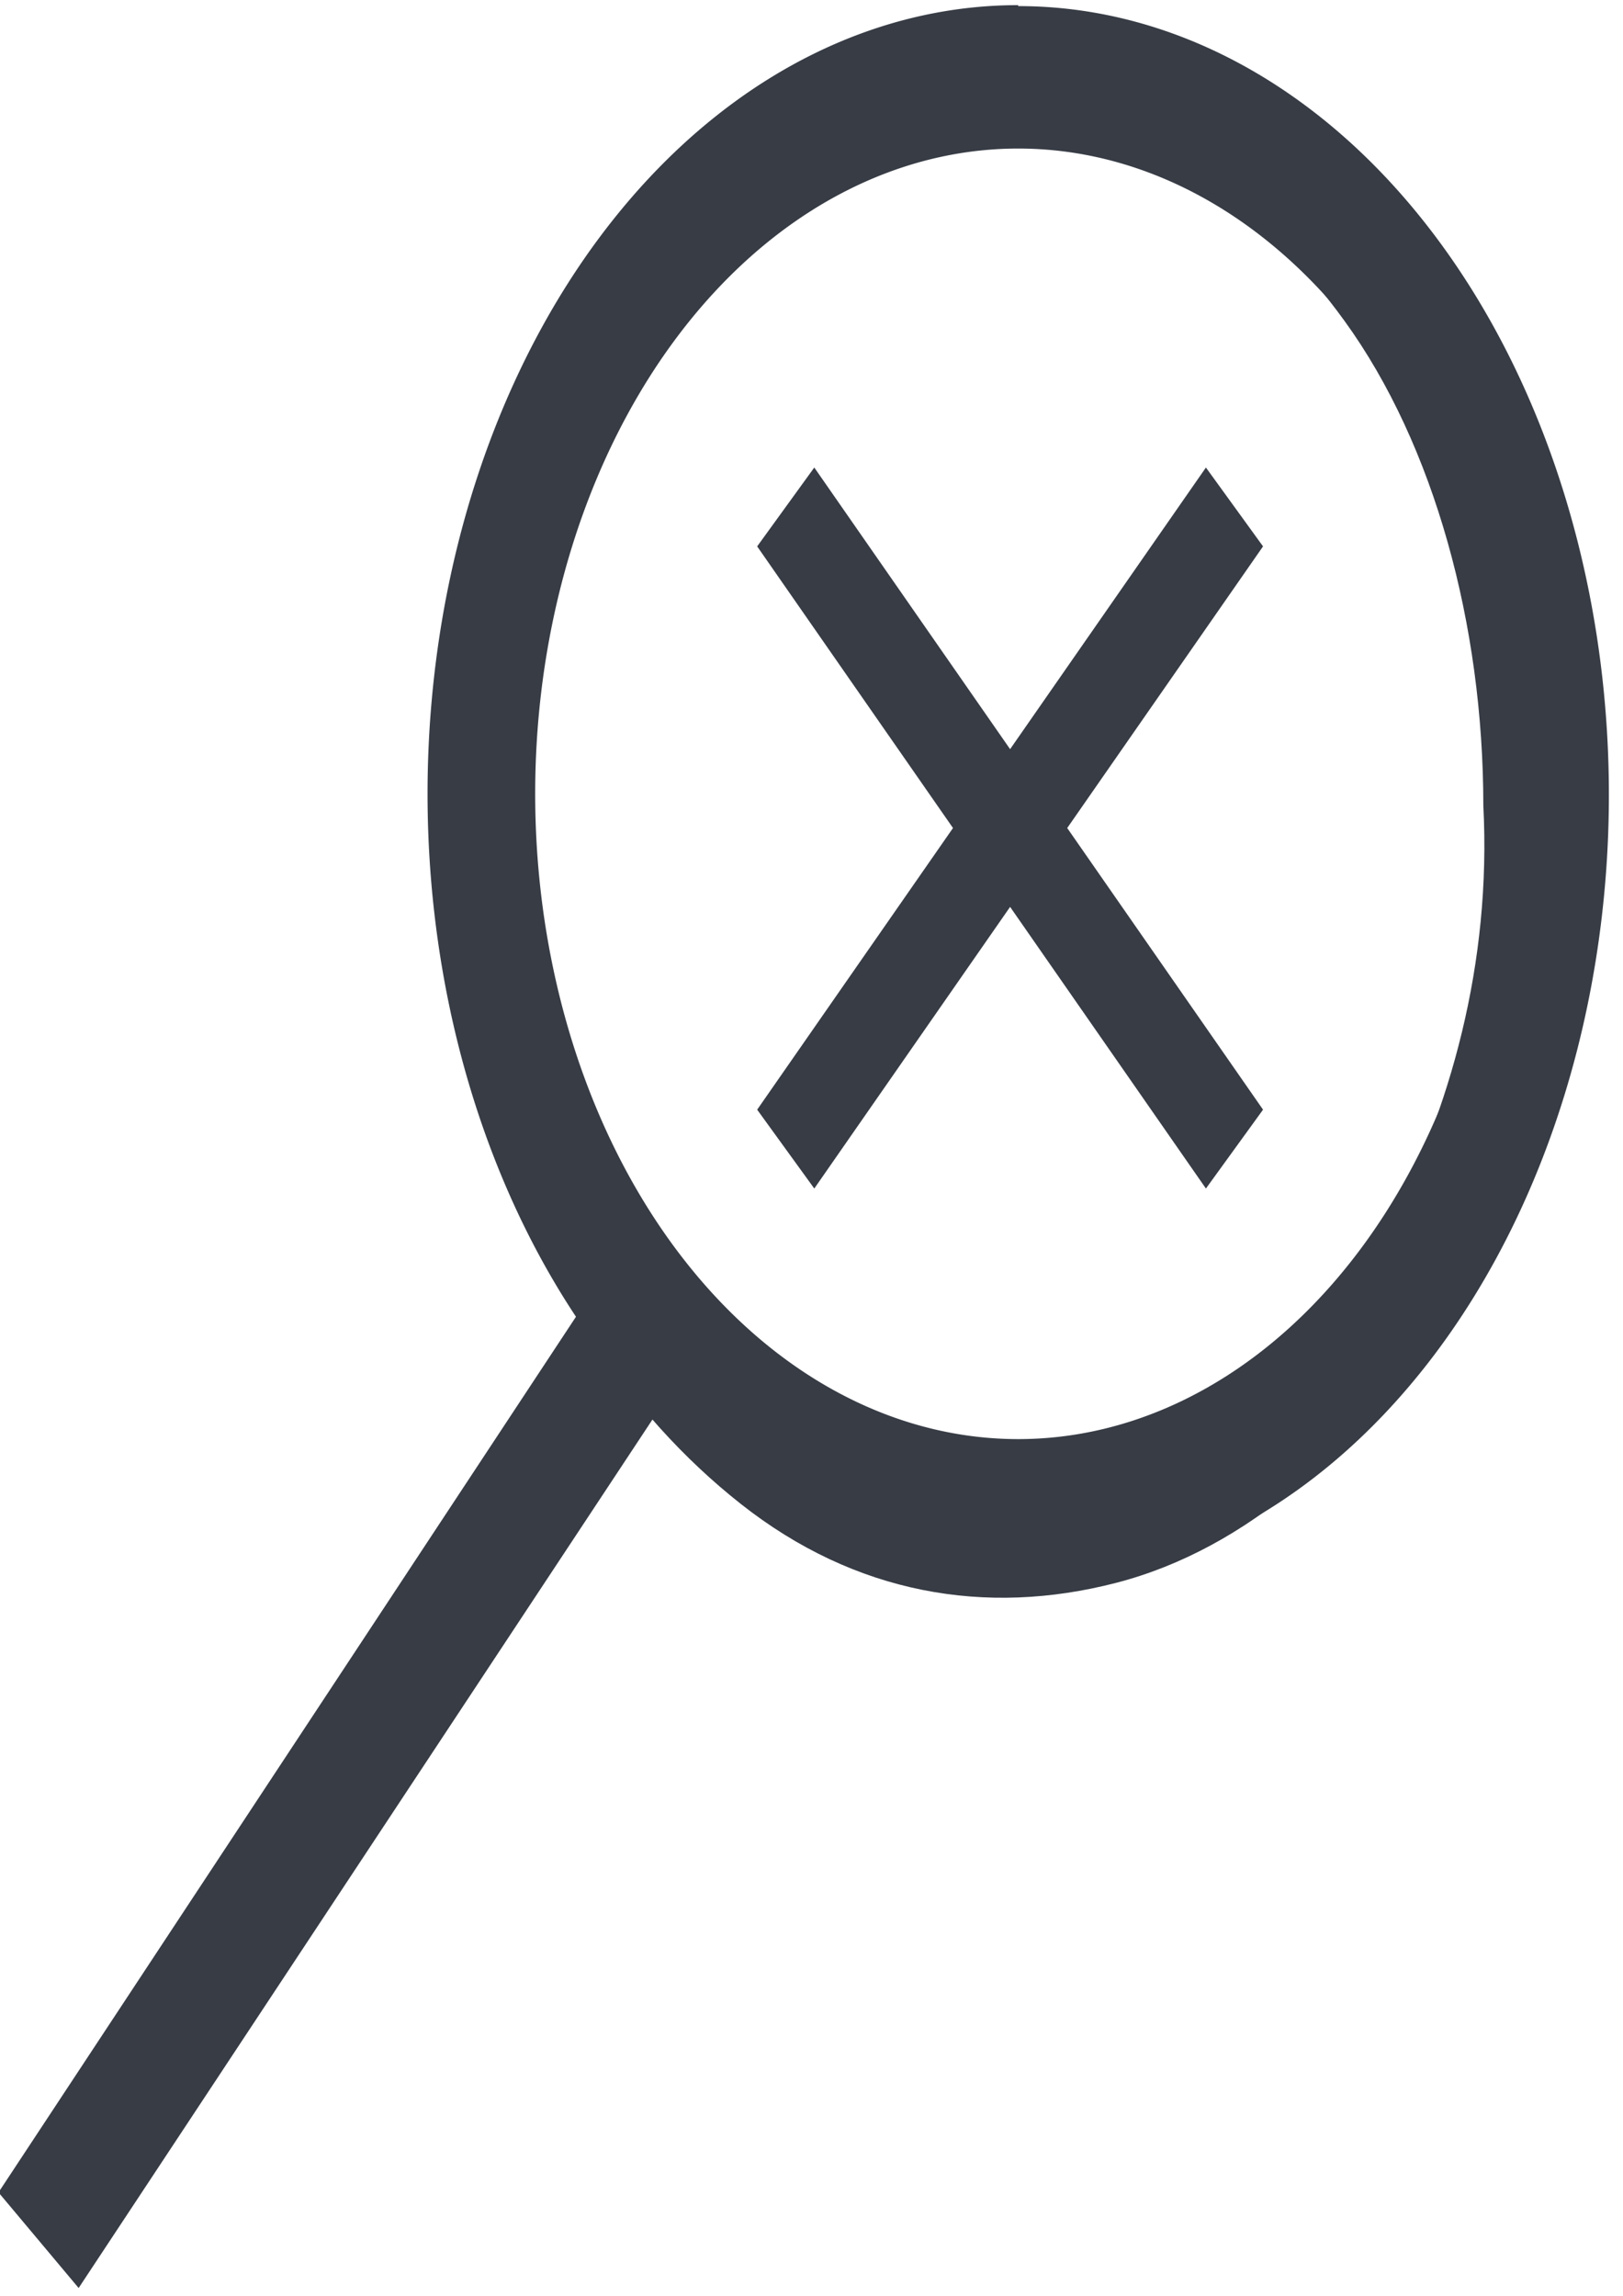 <?xml version="1.0" encoding="UTF-8" standalone="no"?>
<!-- Created with Inkscape (http://www.inkscape.org/) -->

<svg
   width="210mm"
   height="297mm"
   viewBox="0 0 210 297"
   version="1.1"
   id="svg5"
   xml:space="preserve"
   inkscape:export-filename="bitmap.svg"
   inkscape:export-xdpi="96"
   inkscape:export-ydpi="96"
   sodipodi:docname="bitmap.svg"
   inkscape:version="1.2 (dc2aedaf03, 2022-05-15)"
   xmlns:inkscape="http://www.inkscape.org/namespaces/inkscape"
   xmlns:sodipodi="http://sodipodi.sourceforge.net/DTD/sodipodi-0.dtd"
   xmlns="http://www.w3.org/2000/svg"
   xmlns:svg="http://www.w3.org/2000/svg"><sodipodi:namedview
     id="namedview7"
     pagecolor="#505050"
     bordercolor="#ffffff"
     borderopacity="1"
     inkscape:showpageshadow="0"
     inkscape:pageopacity="0"
     inkscape:pagecheckerboard="1"
     inkscape:deskcolor="#505050"
     inkscape:document-units="mm"
     showgrid="false"
     inkscape:zoom="0.76078844"
     inkscape:cx="273.40058"
     inkscape:cy="571.77525"
     inkscape:window-width="1920"
     inkscape:window-height="1009"
     inkscape:window-x="1072"
     inkscape:window-y="476"
     inkscape:window-maximized="1"
     inkscape:current-layer="layer1" /><defs
     id="defs2" /><g
     inkscape:label="Layer 1"
     inkscape:groupmode="layer"
     id="layer1"><g
       id="g245"><g
         style="fill:#373c45"
         id="g212"
         transform="matrix(9.259,0,0,12.367,-9.454,0.666)"><path
           d="M 15.25,0 A 8.25,8.25 0 0 0 9.07,13.72 L 1,22.88 l 1.12,1 8.05,-9.12 A 8.251,8.251 0 1 0 15.25,0.01 Z m 0,15 a 6.75,6.75 0 1 1 0,-13.5 6.75,6.75 0 0 1 0,13.5 z"
           id="path203"
           style="fill:#373c45" /></g><g
         style="fill:#373c45"
         id="g239"
         transform="matrix(10.557,0,0,14.574,47.297,-12.388)"><path
           fill-rule="evenodd"
           clip-rule="evenodd"
           d="m 8.6,1 c 1.6,0.1 3.1,0.9 4.2,2 1.3,1.4 2,3.1 2,5.1 0,1.6 -0.6,3.1 -1.6,4.4 -1,1.2 -2.4,2.1 -4,2.4 C 7.6,15.2 6,15 4.6,14.2 3.2,13.4 2.1,12.2 1.5,10.7 0.9,9.2 0.8,7.5 1.3,6 1.8,4.4 2.7,3.1 4.1,2.2 5.4,1.3 7,0.9 8.6,1 Z m 0.5,12.9 c 1.3,-0.3 2.5,-1 3.4,-2.1 C 13.3,10.7 13.8,9.4 13.7,8 13.7,6.4 13.1,4.8 12,3.7 11,2.7 9.8,2.1 8.4,2 7.1,1.9 5.7,2.2 4.6,3 3.5,3.8 2.7,4.9 2.3,6.3 1.9,7.6 1.9,9 2.5,10.3 c 0.6,1.3 1.5,2.3 2.7,3 1.2,0.7 2.6,0.9 3.9,0.6 z M 7.9,7.5 10.3,5 11,5.7 8.6,8.2 11,10.7 10.3,11.4 7.9,8.9 5.5,11.4 4.8,10.7 7.2,8.2 4.8,5.7 5.5,5 Z"
           id="path230"
           style="fill:#373c45" /></g></g></g></svg>
